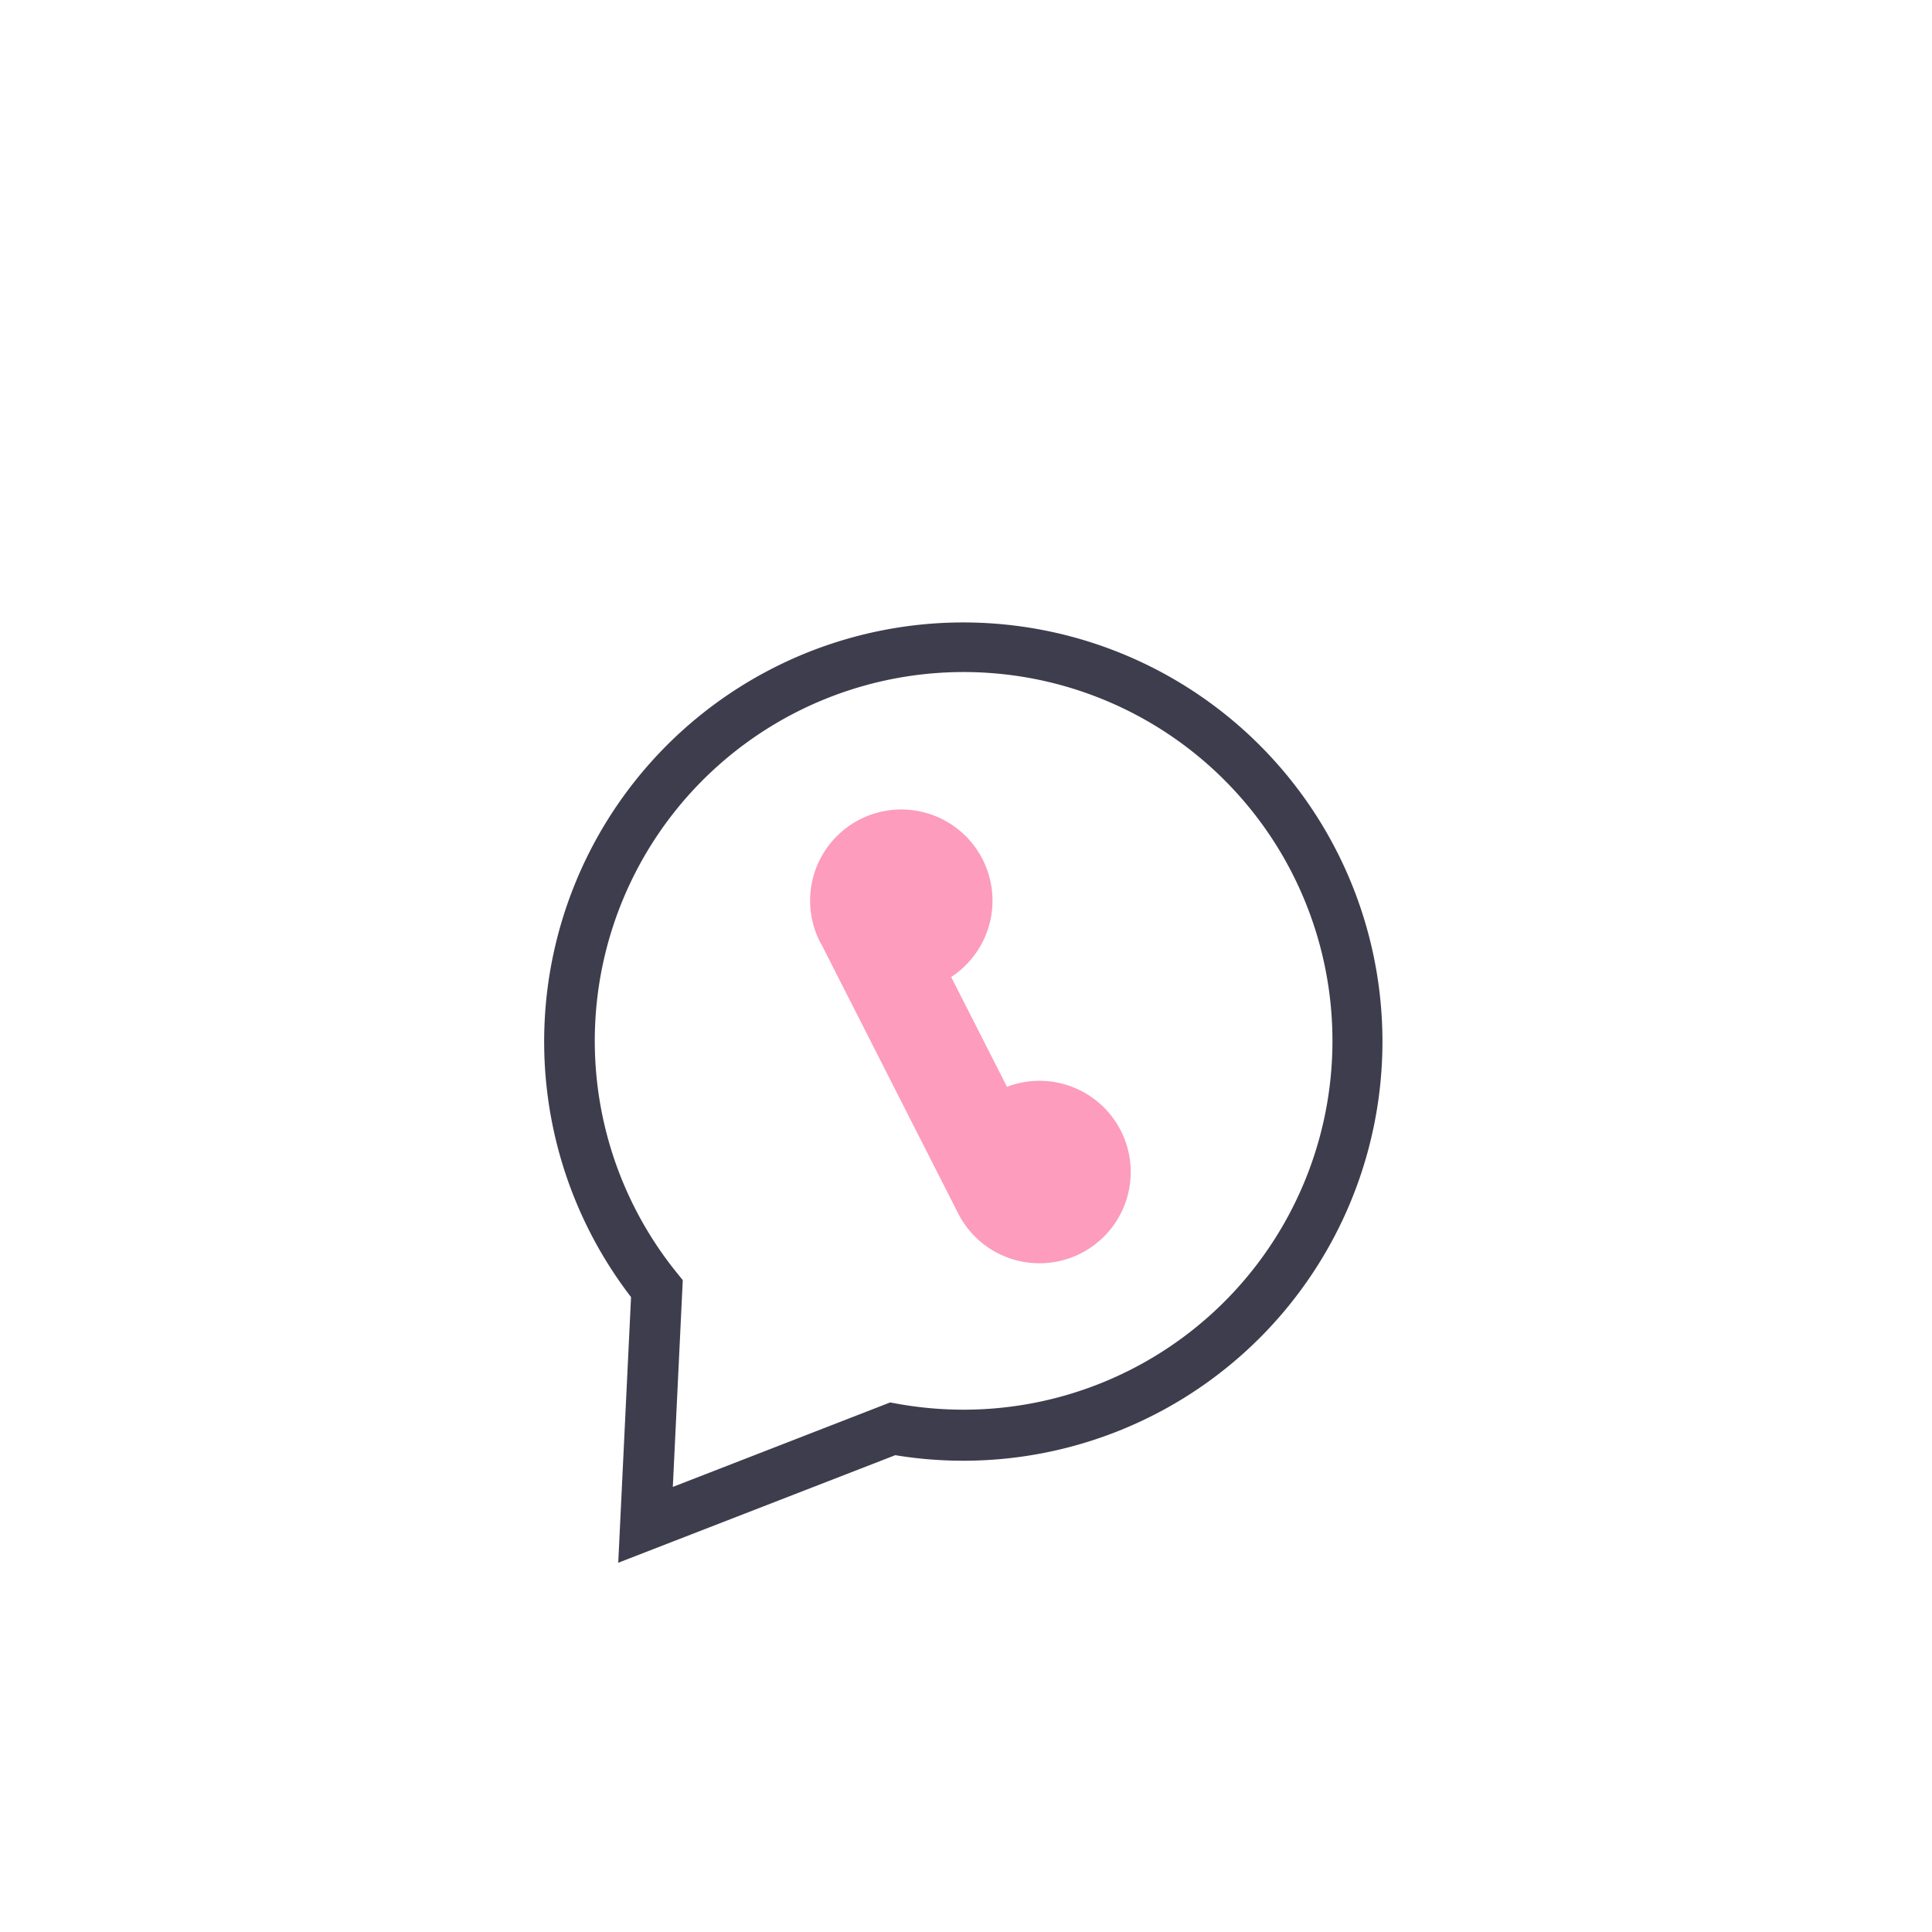 <svg xmlns="http://www.w3.org/2000/svg" viewBox="0 0 400 400"><defs><style>.cls-1{fill:#3e3d4d;}.cls-2{fill:#fd9cbd;}</style></defs><title>Artboard 5</title><g id="appen"><path class="cls-1" d="M128,323.55l2.65-55a86.78,86.78,0,1,1,54.71,32.73Zm71.5-184.41a76.36,76.36,0,0,0-59.4,124.34l1.26,1.56-2.06,42.81,45-17.49,1.46.27a78,78,0,0,0,13.75,1.23,76.36,76.36,0,0,0,0-152.72Z"/><path class="cls-2" d="M208.52,225.08l-11.59-22.8A18.88,18.88,0,1,0,169.76,195c.11.2.23.39.34.58l0,0,28.27,55.63h0s0,0,0,0a18.89,18.89,0,1,0,10.16-26.22Z"/></g></svg>